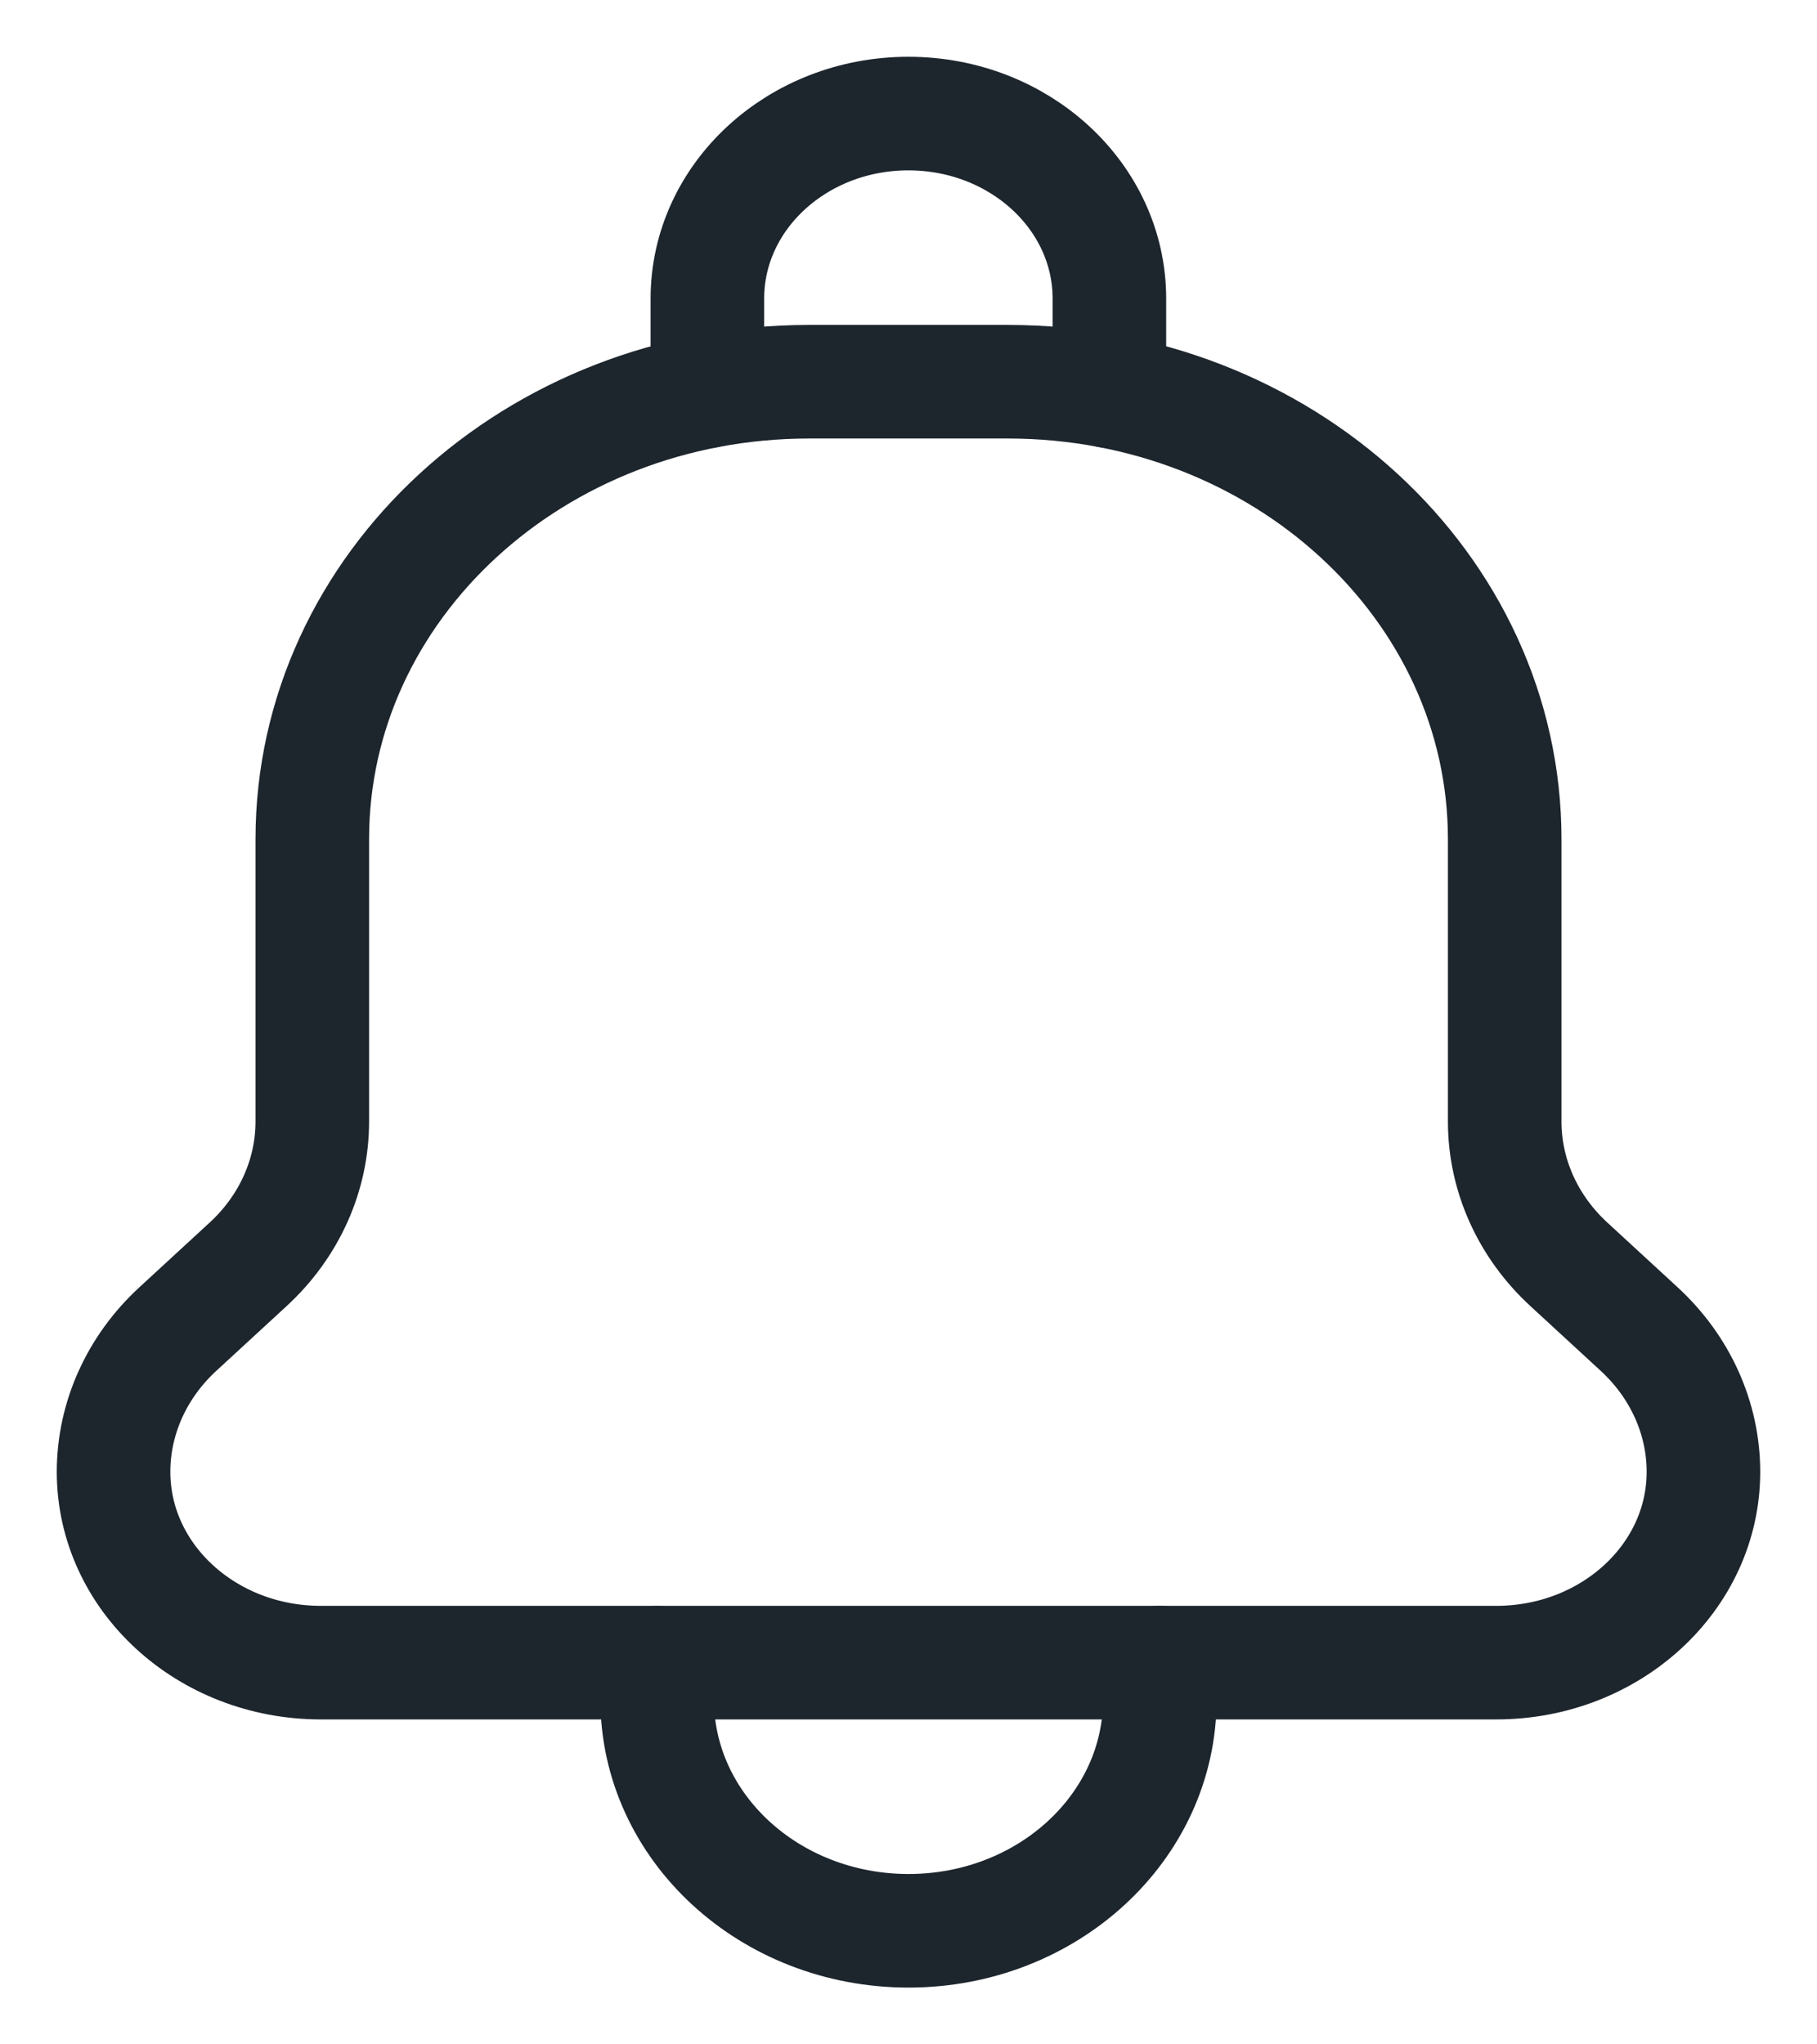 <svg width="16" height="18" viewBox="0 0 16 18" fill="none" xmlns="http://www.w3.org/2000/svg">
<path d="M5.787 14.64V14.964C5.787 16.088 6.778 17 8 17V17C9.222 17 10.213 16.088 10.213 14.963V14.639" stroke="#1D252D" stroke-linecap="round" stroke-linejoin="round"/>
<path d="M9.769 3.445V2.629C9.769 1.73 8.977 1 7.999 1V1C7.021 1 6.229 1.73 6.229 2.629V3.445" stroke="#1D252D" stroke-linecap="round" stroke-linejoin="round"/>
<path fill-rule="evenodd" clip-rule="evenodd" d="M2.75 7.389V7.389C2.75 5.164 4.709 3.361 7.125 3.361H8.875C11.292 3.361 13.25 5.165 13.25 7.389V7.389V9.875C13.25 10.346 13.453 10.799 13.815 11.132L14.434 11.702C14.796 12.035 15 12.488 15 12.959V12.959C15 13.887 14.183 14.639 13.175 14.639H2.825C1.817 14.639 1 13.887 1 12.959V12.959C1 12.488 1.204 12.035 1.566 11.702L2.185 11.132C2.547 10.799 2.75 10.346 2.75 9.875V7.389Z" stroke="#1D252D" stroke-linecap="round" stroke-linejoin="round"/>
</svg>
